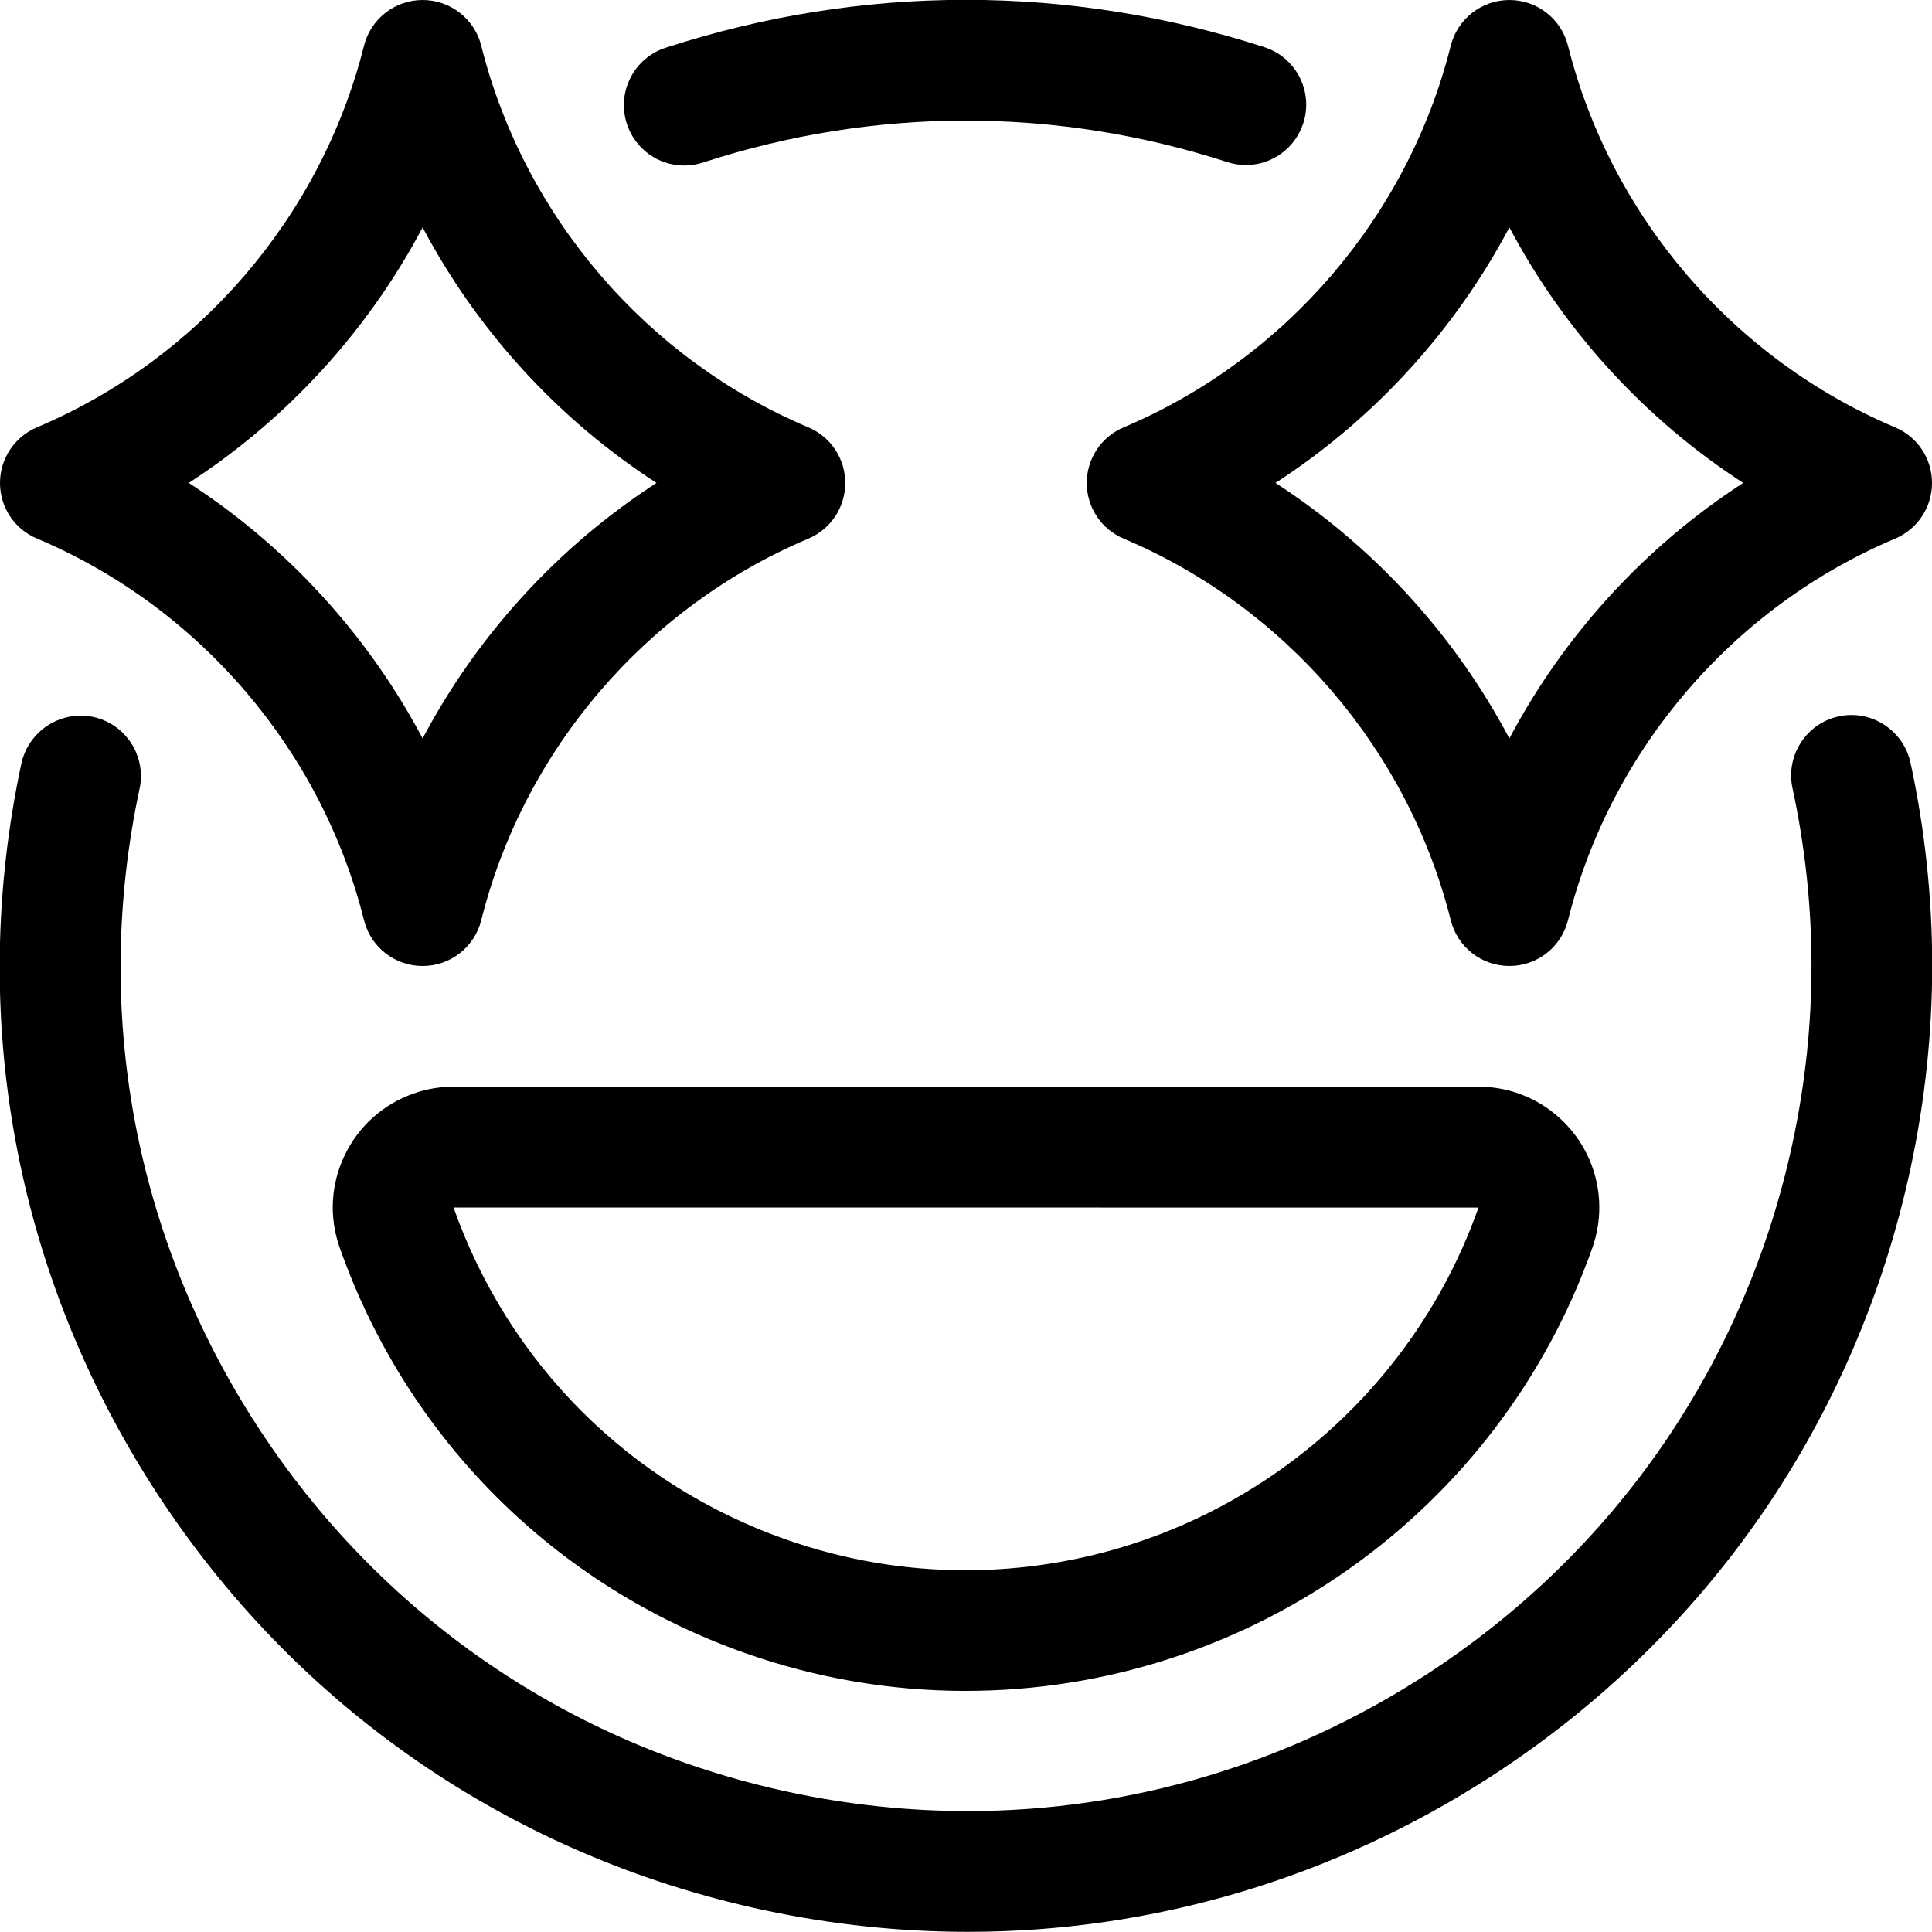 <?xml version="1.0" encoding="utf-8"?>
<!-- Generator: Adobe Illustrator 22.1.0, SVG Export Plug-In . SVG Version: 6.00 Build 0)  -->
<svg version="1.1" id="Layer_1" xmlns="http://www.w3.org/2000/svg" xmlns:xlink="http://www.w3.org/1999/xlink" x="0px" y="0px"
	 viewBox="0 0 24 24" style="enable-background:new 0 0 24 24;" xml:space="preserve">
<title>smiley-shine-big-eyes</title>
<g>
	<path d="M12.024,23.998c-0.846,0-1.698-0.091-2.535-0.27c-3.134-0.671-5.82-2.522-7.562-5.213
		c-1.742-2.691-2.332-5.899-1.661-9.033C0.341,9.139,0.649,8.89,1.001,8.89c0.052,0,0.104,0.005,0.156,0.016
		C1.562,8.993,1.82,9.392,1.734,9.797c-0.587,2.742-0.071,5.549,1.453,7.904s3.874,3.974,6.617,4.561
		c0.732,0.157,1.479,0.236,2.219,0.236c2.012,0,3.978-0.584,5.685-1.689c2.354-1.524,3.974-3.874,4.561-6.616
		c0.313-1.461,0.312-2.942-0.002-4.403c-0.042-0.196-0.005-0.396,0.104-0.565c0.109-0.168,0.276-0.284,0.472-0.326
		c0.051-0.011,0.105-0.017,0.158-0.017c0.35,0,0.658,0.249,0.732,0.592c0.359,1.669,0.359,3.362,0.002,5.032
		c-0.671,3.134-2.522,5.82-5.213,7.562C16.572,23.33,14.324,23.998,12.024,23.998z"/>
	<path d="M8.5,2.056c-0.326,0-0.612-0.208-0.713-0.518c-0.062-0.19-0.046-0.394,0.045-0.572s0.246-0.311,0.437-0.373
		c1.213-0.395,2.468-0.595,3.729-0.595c1.254,0,2.501,0.198,3.709,0.588c0.393,0.127,0.61,0.55,0.483,0.944
		c-0.101,0.311-0.388,0.52-0.713,0.52c-0.079,0-0.157-0.012-0.232-0.037c-1.057-0.342-2.15-0.515-3.247-0.515
		c-1.103,0-2.202,0.175-3.265,0.521C8.657,2.043,8.579,2.056,8.5,2.056z"/>
	<path d="M11.993,21.005c-0.932,0-1.852-0.158-2.737-0.47c-2.366-0.835-4.202-2.671-5.036-5.036
		c-0.133-0.378-0.112-0.785,0.061-1.146c0.173-0.362,0.476-0.634,0.854-0.768c0.16-0.057,0.328-0.086,0.5-0.086h12.732
		c0.827,0,1.5,0.673,1.5,1.5c0,0.17-0.029,0.337-0.085,0.499C18.619,18.793,15.489,21.005,11.993,21.005z M5.634,15
		c0.683,1.936,2.185,3.438,4.121,4.121c0.724,0.256,1.477,0.385,2.239,0.385c2.861,0,5.422-1.811,6.372-4.505L5.634,15z"/>
	<path d="M5.25,12c-0.344,0-0.644-0.233-0.728-0.568C3.991,9.312,2.472,7.54,0.459,6.69C0.18,6.573,0,6.302,0,6
		s0.18-0.573,0.458-0.691c2.013-0.85,3.532-2.622,4.064-4.742C4.607,0.233,4.906,0,5.25,0s0.644,0.233,0.728,0.567
		c0.532,2.119,2.051,3.892,4.064,4.742C10.32,5.426,10.5,5.697,10.5,6s-0.18,0.573-0.458,0.691C8.029,7.54,6.509,9.312,5.978,11.432
		C5.894,11.766,5.595,12,5.25,12z M2.345,5.999C3.566,6.79,4.569,7.887,5.25,9.173C5.931,7.887,6.934,6.79,8.155,5.999
		C6.934,5.208,5.931,4.111,5.25,2.825C4.569,4.111,3.566,5.208,2.345,5.999z"/>
	<path d="M18.75,12c-0.345,0-0.644-0.234-0.728-0.568c-0.531-2.119-2.051-3.892-4.064-4.741C13.68,6.573,13.5,6.302,13.5,6
		s0.18-0.573,0.458-0.691c2.013-0.85,3.532-2.622,4.064-4.742C18.107,0.233,18.406,0,18.75,0s0.643,0.233,0.728,0.567
		c0.532,2.119,2.051,3.892,4.064,4.742C23.82,5.426,24,5.697,24,6s-0.18,0.573-0.458,0.691c-2.013,0.849-3.532,2.622-4.064,4.741
		C19.394,11.766,19.095,12,18.75,12z M15.845,5.999c1.221,0.791,2.224,1.888,2.905,3.174c0.681-1.286,1.684-2.383,2.905-3.174
		c-1.221-0.791-2.224-1.888-2.905-3.174C18.069,4.111,17.066,5.208,15.845,5.999z"/>
</g>
</svg>
